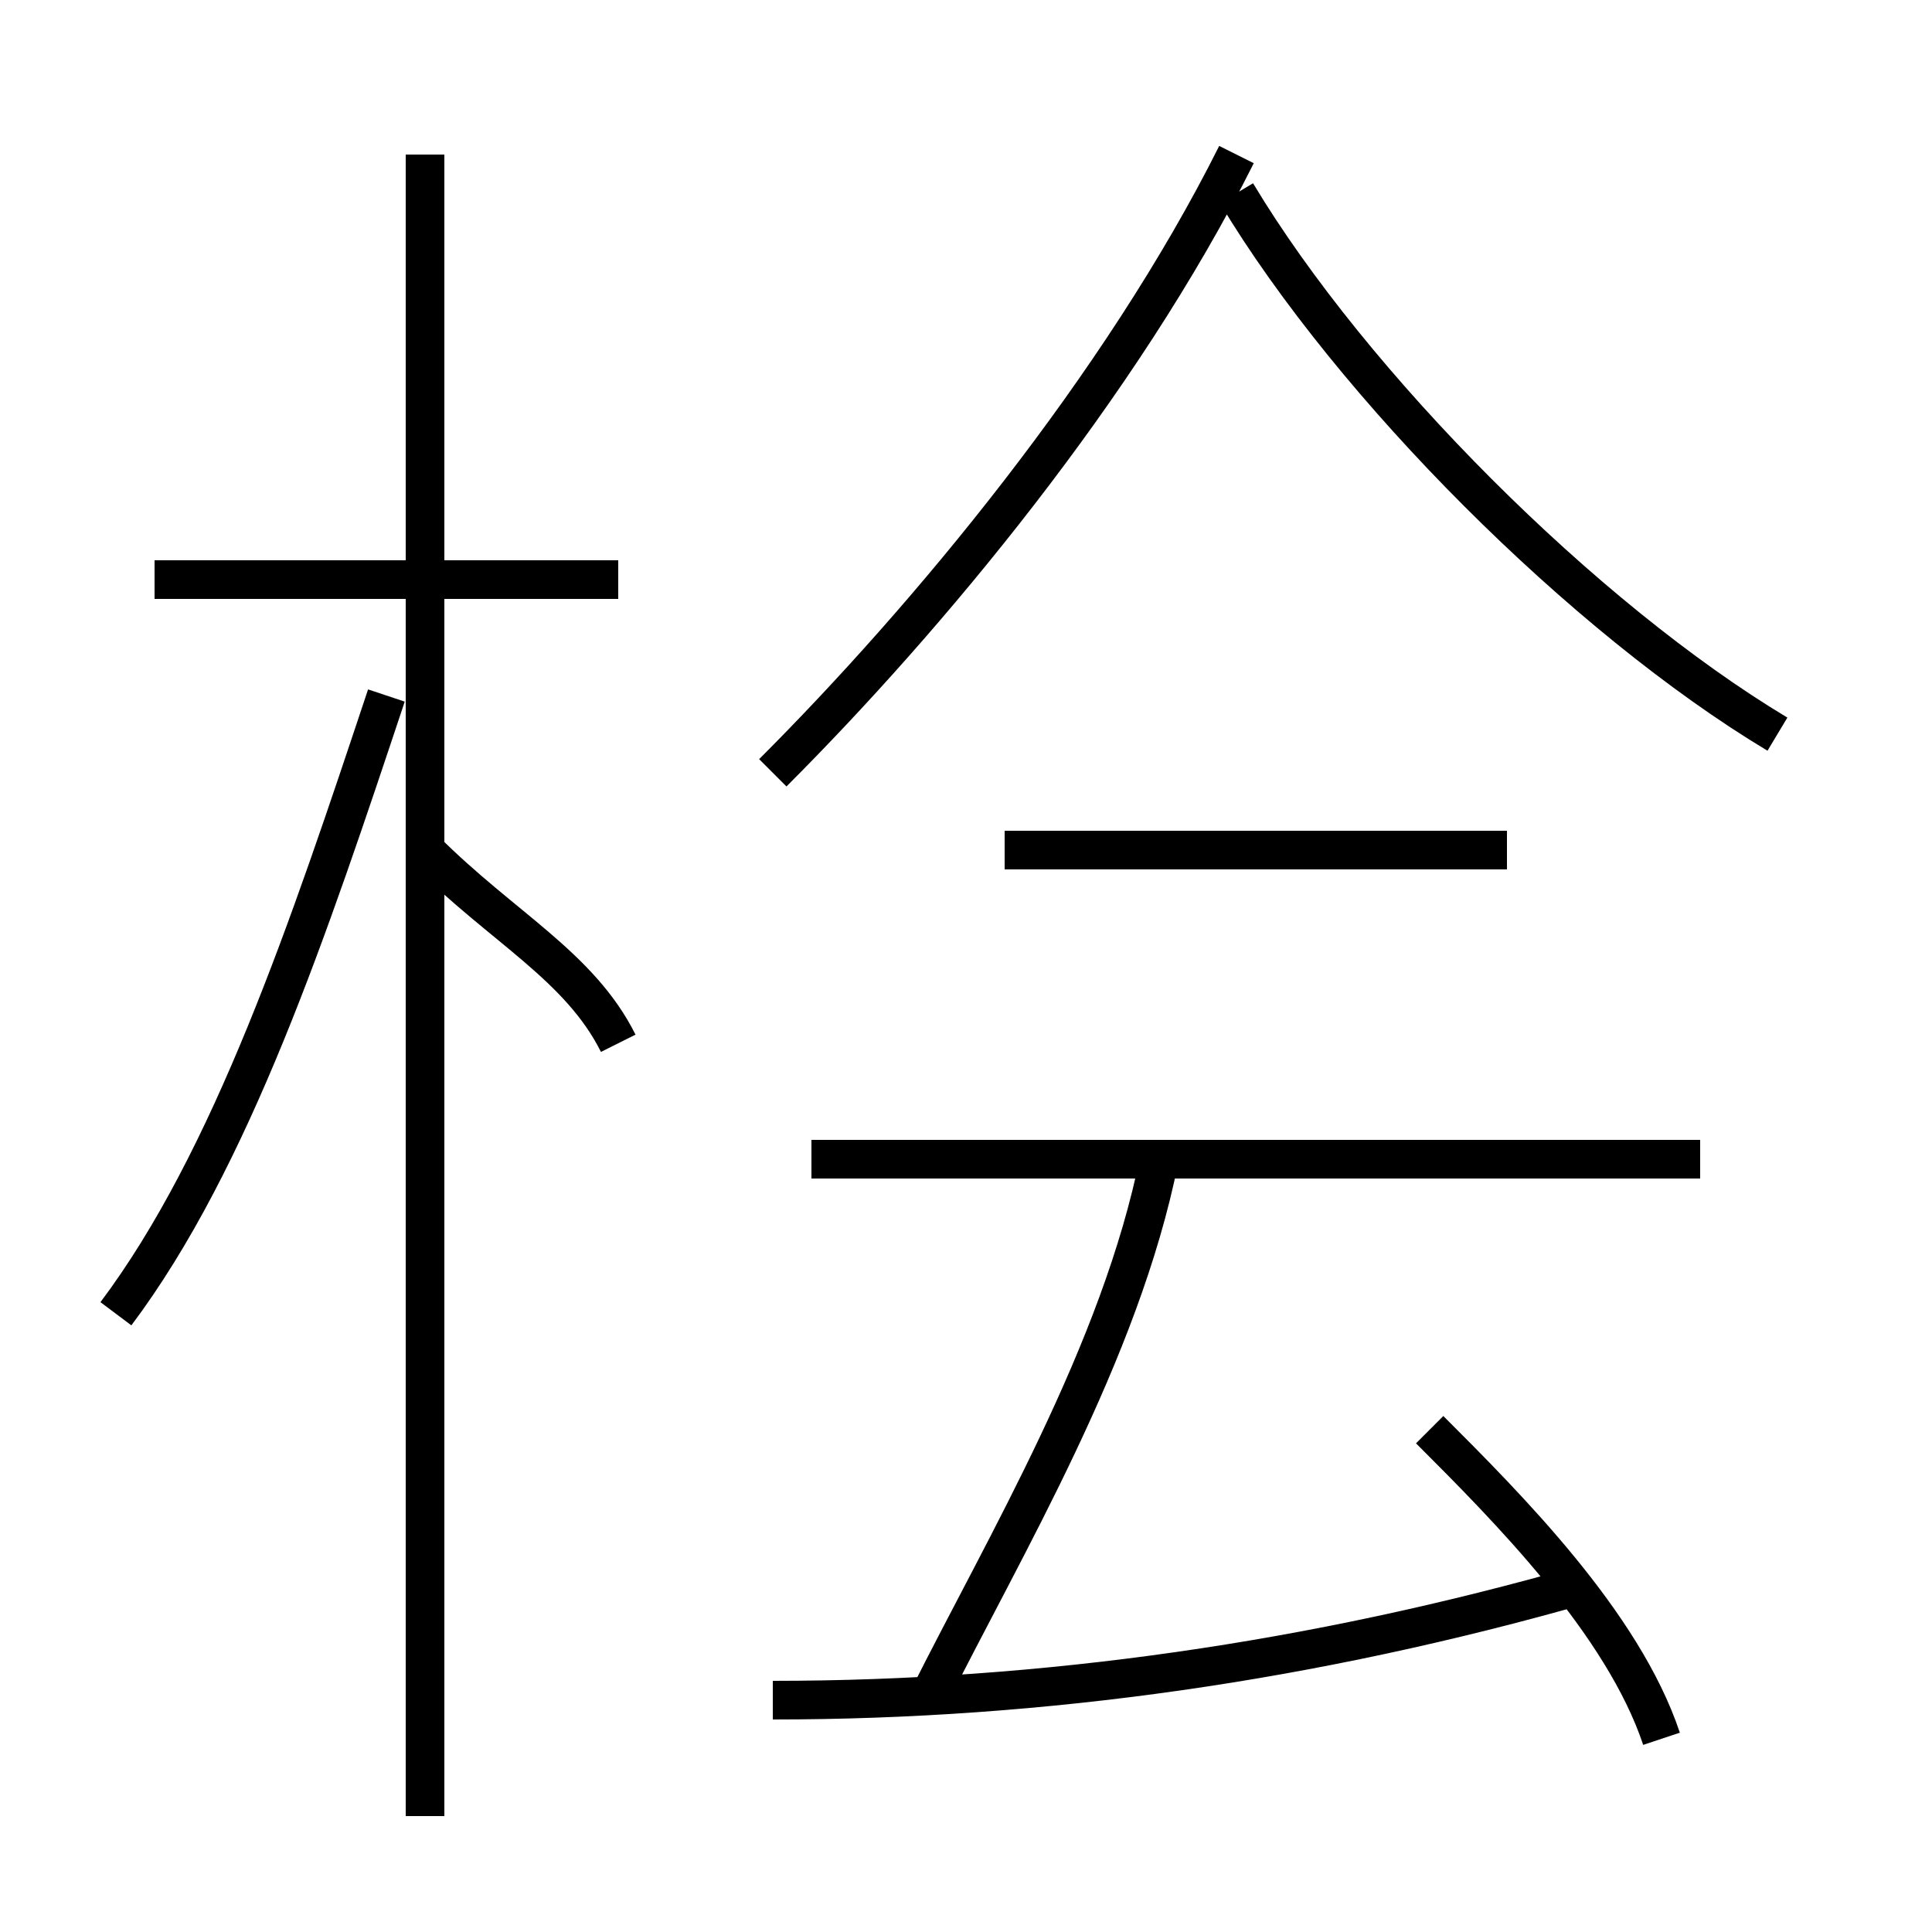 <?xml version='1.0' encoding='utf8'?>
<svg viewBox="0.0 -6.0 50.0 50.0" version="1.1" xmlns="http://www.w3.org/2000/svg">
<rect x="0.0" y="-6.0" width="50.0" height="50.0" fill="#808080" stroke="none"/>
<rect x="-1000" y="-1000" width="2000" height="2000" stroke="white" fill="white"/>
<g style="fill:white;stroke:#000000;  stroke-width:1">
<path d="M 20 -24 C 24 -28 29 -34 32 -40 M 3 -10 C 6 -14 8 -20 10 -26 M 11 3 L 11 -40 M 20 0 C 27 0 34 -1 41 -3 M 16 -17 C 15 -19 13 -20 11 -22 M 24 0 C 26 -4 29 -9 30 -14 M 16 -29 L 4 -29 M 43 1 C 42 -2 39 -5 37 -7 M 44 -14 L 21 -14 M 39 -22 L 26 -22 M 46 -25 C 41 -28 35 -34 32 -39" transform="translate(0.0 38.0)" />
</g>
</svg>